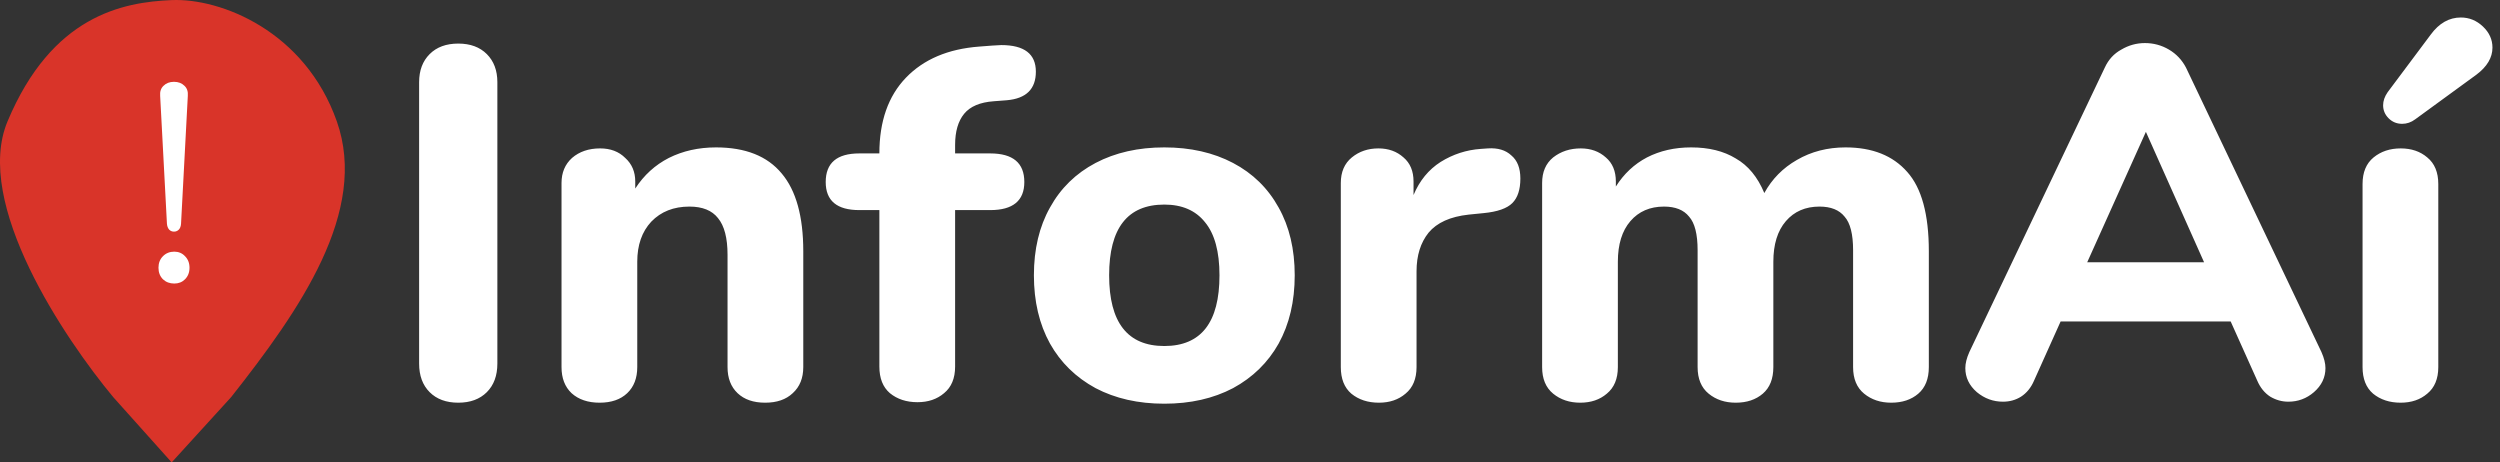 <svg width="319" height="59" viewBox="0 0 319 59" fill="none" xmlns="http://www.w3.org/2000/svg">
<rect x="0" y="0" width="319" height="59" fill="#333333" stroke="none"/>
<path d="M58.472 51.384C56.936 51.384 55.72 50.936 54.824 50.04C53.928 49.144 53.48 47.928 53.48 46.392V10.488C53.48 8.995 53.928 7.8 54.824 6.904C55.72 6.008 56.936 5.56 58.472 5.56C60.008 5.56 61.224 6.008 62.12 6.904C63.016 7.8 63.464 8.995 63.464 10.488V46.392C63.464 47.928 63.016 49.144 62.12 50.04C61.224 50.936 60.008 51.384 58.472 51.384ZM91.362 18.808C95.116 18.808 97.911 19.917 99.746 22.136C101.58 24.312 102.498 27.619 102.498 32.056V46.84C102.498 48.248 102.05 49.357 101.154 50.168C100.3 50.979 99.127 51.384 97.633 51.384C96.14 51.384 94.967 50.979 94.114 50.168C93.26 49.357 92.834 48.248 92.834 46.84V32.504C92.834 30.371 92.428 28.813 91.618 27.832C90.85 26.851 89.633 26.36 87.969 26.36C85.964 26.36 84.343 27 83.106 28.28C81.911 29.56 81.314 31.267 81.314 33.4V46.84C81.314 48.248 80.887 49.357 80.034 50.168C79.18 50.979 78.007 51.384 76.513 51.384C75.02 51.384 73.826 50.979 72.93 50.168C72.076 49.357 71.65 48.248 71.65 46.84V23.352C71.65 22.029 72.097 20.963 72.993 20.152C73.932 19.341 75.127 18.936 76.578 18.936C77.9 18.936 78.967 19.341 79.778 20.152C80.631 20.92 81.058 21.923 81.058 23.16V24.056C82.167 22.349 83.596 21.048 85.346 20.152C87.138 19.256 89.143 18.808 91.362 18.808ZM126.8 12.92C125.051 13.048 123.792 13.581 123.024 14.52C122.256 15.459 121.872 16.781 121.872 18.488V19.576H126.352C129.253 19.576 130.704 20.792 130.704 23.224C130.704 25.613 129.253 26.808 126.352 26.808H121.872V46.776C121.872 48.269 121.403 49.4 120.464 50.168C119.568 50.936 118.437 51.32 117.072 51.32C115.664 51.32 114.491 50.936 113.552 50.168C112.656 49.4 112.208 48.269 112.208 46.776V26.808H109.648C106.789 26.808 105.36 25.613 105.36 23.224C105.36 20.792 106.789 19.576 109.648 19.576H112.208C112.208 15.48 113.339 12.259 115.6 9.912C117.861 7.565 120.976 6.243 124.944 5.944L126.608 5.816L127.76 5.752C130.704 5.752 132.176 6.883 132.176 9.144C132.176 11.363 130.939 12.579 128.464 12.792L126.8 12.92ZM148.566 51.512C145.238 51.512 142.315 50.851 139.798 49.528C137.281 48.163 135.339 46.264 133.974 43.832C132.609 41.357 131.926 38.456 131.926 35.128C131.926 31.8 132.609 28.92 133.974 26.488C135.339 24.013 137.281 22.115 139.798 20.792C142.315 19.469 145.238 18.808 148.566 18.808C151.894 18.808 154.817 19.469 157.334 20.792C159.851 22.115 161.793 24.013 163.158 26.488C164.523 28.92 165.206 31.8 165.206 35.128C165.206 38.456 164.523 41.357 163.158 43.832C161.793 46.264 159.851 48.163 157.334 49.528C154.817 50.851 151.894 51.512 148.566 51.512ZM148.566 44.152C153.259 44.152 155.606 41.144 155.606 35.128C155.606 32.099 154.987 29.837 153.75 28.344C152.555 26.851 150.827 26.104 148.566 26.104C143.873 26.104 141.526 29.112 141.526 35.128C141.526 41.144 143.873 44.152 148.566 44.152ZM189.839 18.936C191.119 18.851 192.122 19.149 192.847 19.832C193.615 20.472 193.999 21.453 193.999 22.776C193.999 24.184 193.658 25.229 192.975 25.912C192.292 26.595 191.076 27.021 189.327 27.192L187.407 27.384C185.06 27.64 183.354 28.408 182.287 29.688C181.263 30.968 180.751 32.611 180.751 34.616V46.84C180.751 48.333 180.282 49.464 179.343 50.232C178.447 51 177.316 51.384 175.951 51.384C174.543 51.384 173.37 51 172.431 50.232C171.535 49.464 171.087 48.333 171.087 46.84V23.352C171.087 21.944 171.556 20.856 172.495 20.088C173.434 19.32 174.564 18.936 175.887 18.936C177.167 18.936 178.234 19.32 179.087 20.088C179.94 20.813 180.367 21.837 180.367 23.16V24.888C181.135 23.053 182.287 21.645 183.823 20.664C185.402 19.683 187.108 19.128 188.943 19L189.839 18.936ZM235.495 18.808C238.908 18.808 241.532 19.853 243.367 21.944C245.201 23.992 246.119 27.363 246.119 32.056V46.84C246.119 48.333 245.671 49.464 244.775 50.232C243.879 51 242.727 51.384 241.319 51.384C239.953 51.384 238.801 51 237.863 50.232C236.924 49.464 236.455 48.333 236.455 46.84V31.928C236.455 29.88 236.092 28.451 235.367 27.64C234.684 26.787 233.617 26.36 232.167 26.36C230.375 26.36 228.945 26.979 227.879 28.216C226.812 29.453 226.279 31.181 226.279 33.4V46.84C226.279 48.333 225.831 49.464 224.935 50.232C224.039 51 222.887 51.384 221.479 51.384C220.113 51.384 218.961 51 218.023 50.232C217.084 49.464 216.615 48.333 216.615 46.84V31.928C216.615 29.88 216.252 28.451 215.527 27.64C214.844 26.787 213.777 26.36 212.327 26.36C210.535 26.36 209.105 26.979 208.039 28.216C206.972 29.453 206.439 31.181 206.439 33.4V46.84C206.439 48.333 205.969 49.464 205.031 50.232C204.135 51 203.004 51.384 201.639 51.384C200.273 51.384 199.121 51 198.183 50.232C197.244 49.464 196.775 48.333 196.775 46.84V23.352C196.775 21.944 197.244 20.856 198.183 20.088C199.164 19.32 200.337 18.936 201.703 18.936C202.983 18.936 204.049 19.32 204.903 20.088C205.756 20.813 206.183 21.837 206.183 23.16V23.8C207.207 22.179 208.529 20.941 210.151 20.088C211.815 19.235 213.692 18.808 215.783 18.808C218.044 18.808 219.943 19.277 221.479 20.216C223.057 21.112 224.273 22.584 225.127 24.632C226.108 22.84 227.495 21.432 229.287 20.408C231.121 19.341 233.191 18.808 235.495 18.808ZM296.216 44.92C296.557 45.688 296.728 46.371 296.728 46.968C296.728 48.163 296.237 49.187 295.256 50.04C294.317 50.851 293.229 51.256 291.992 51.256C291.181 51.256 290.413 51.043 289.688 50.616C288.962 50.147 288.408 49.464 288.024 48.568L284.632 41.016H262.936L259.544 48.568C259.16 49.464 258.605 50.147 257.88 50.616C257.197 51.043 256.429 51.256 255.576 51.256C254.338 51.256 253.229 50.851 252.248 50.04C251.266 49.187 250.776 48.163 250.776 46.968C250.776 46.371 250.946 45.688 251.288 44.92L268.568 8.632C269.037 7.608 269.741 6.84 270.68 6.328C271.618 5.773 272.621 5.496 273.688 5.496C274.797 5.496 275.821 5.773 276.76 6.328C277.698 6.883 278.424 7.651 278.936 8.632L296.216 44.92ZM266.328 33.464H281.24L273.816 16.824L266.328 33.464ZM306.326 51.384C304.918 51.384 303.745 51 302.806 50.232C301.91 49.464 301.462 48.333 301.462 46.84V23.48C301.462 21.987 301.931 20.856 302.87 20.088C303.809 19.32 304.961 18.936 306.326 18.936C307.691 18.936 308.822 19.32 309.718 20.088C310.657 20.856 311.126 21.987 311.126 23.48V46.84C311.126 48.333 310.657 49.464 309.718 50.232C308.822 51 307.691 51.384 306.326 51.384ZM308.182 15.224C307.67 15.608 307.115 15.8 306.518 15.8C305.835 15.8 305.259 15.565 304.79 15.096C304.321 14.627 304.086 14.072 304.086 13.432C304.086 12.877 304.278 12.323 304.662 11.768L310.166 4.408C311.233 2.957 312.513 2.232 314.006 2.232C315.073 2.232 316.011 2.616 316.822 3.384C317.633 4.152 318.038 5.048 318.038 6.072C318.038 7.352 317.355 8.504 315.99 9.528L308.182 15.224Z" fill="white"/>
<path d="M14.444 50.668L21.905 59L29.497 50.668C38.267 39.558 47.037 26.993 42.979 15.486C38.922 3.979 28.188 -0.253 21.905 0.012C15.623 0.276 6.614 2 0.962 15.486C-3.431 25.97 8.292 43.261 14.444 50.668Z" fill="#D93429"/>
<path d="M22.201 29.556C21.961 29.556 21.757 29.472 21.589 29.304C21.421 29.112 21.325 28.86 21.301 28.548L20.437 12.24C20.389 11.688 20.533 11.256 20.869 10.944C21.205 10.608 21.649 10.44 22.201 10.44C22.753 10.44 23.197 10.608 23.533 10.944C23.869 11.256 24.013 11.688 23.965 12.24L23.101 28.548C23.077 28.884 22.981 29.136 22.813 29.304C22.645 29.472 22.441 29.556 22.201 29.556ZM22.237 36.18C21.661 36.18 21.181 36 20.797 35.64C20.413 35.256 20.221 34.764 20.221 34.164C20.221 33.564 20.413 33.072 20.797 32.688C21.181 32.304 21.661 32.112 22.237 32.112C22.789 32.112 23.245 32.304 23.605 32.688C23.989 33.072 24.181 33.564 24.181 34.164C24.181 34.764 23.989 35.256 23.605 35.64C23.245 36 22.789 36.18 22.237 36.18Z" fill="white"/>
</svg>
